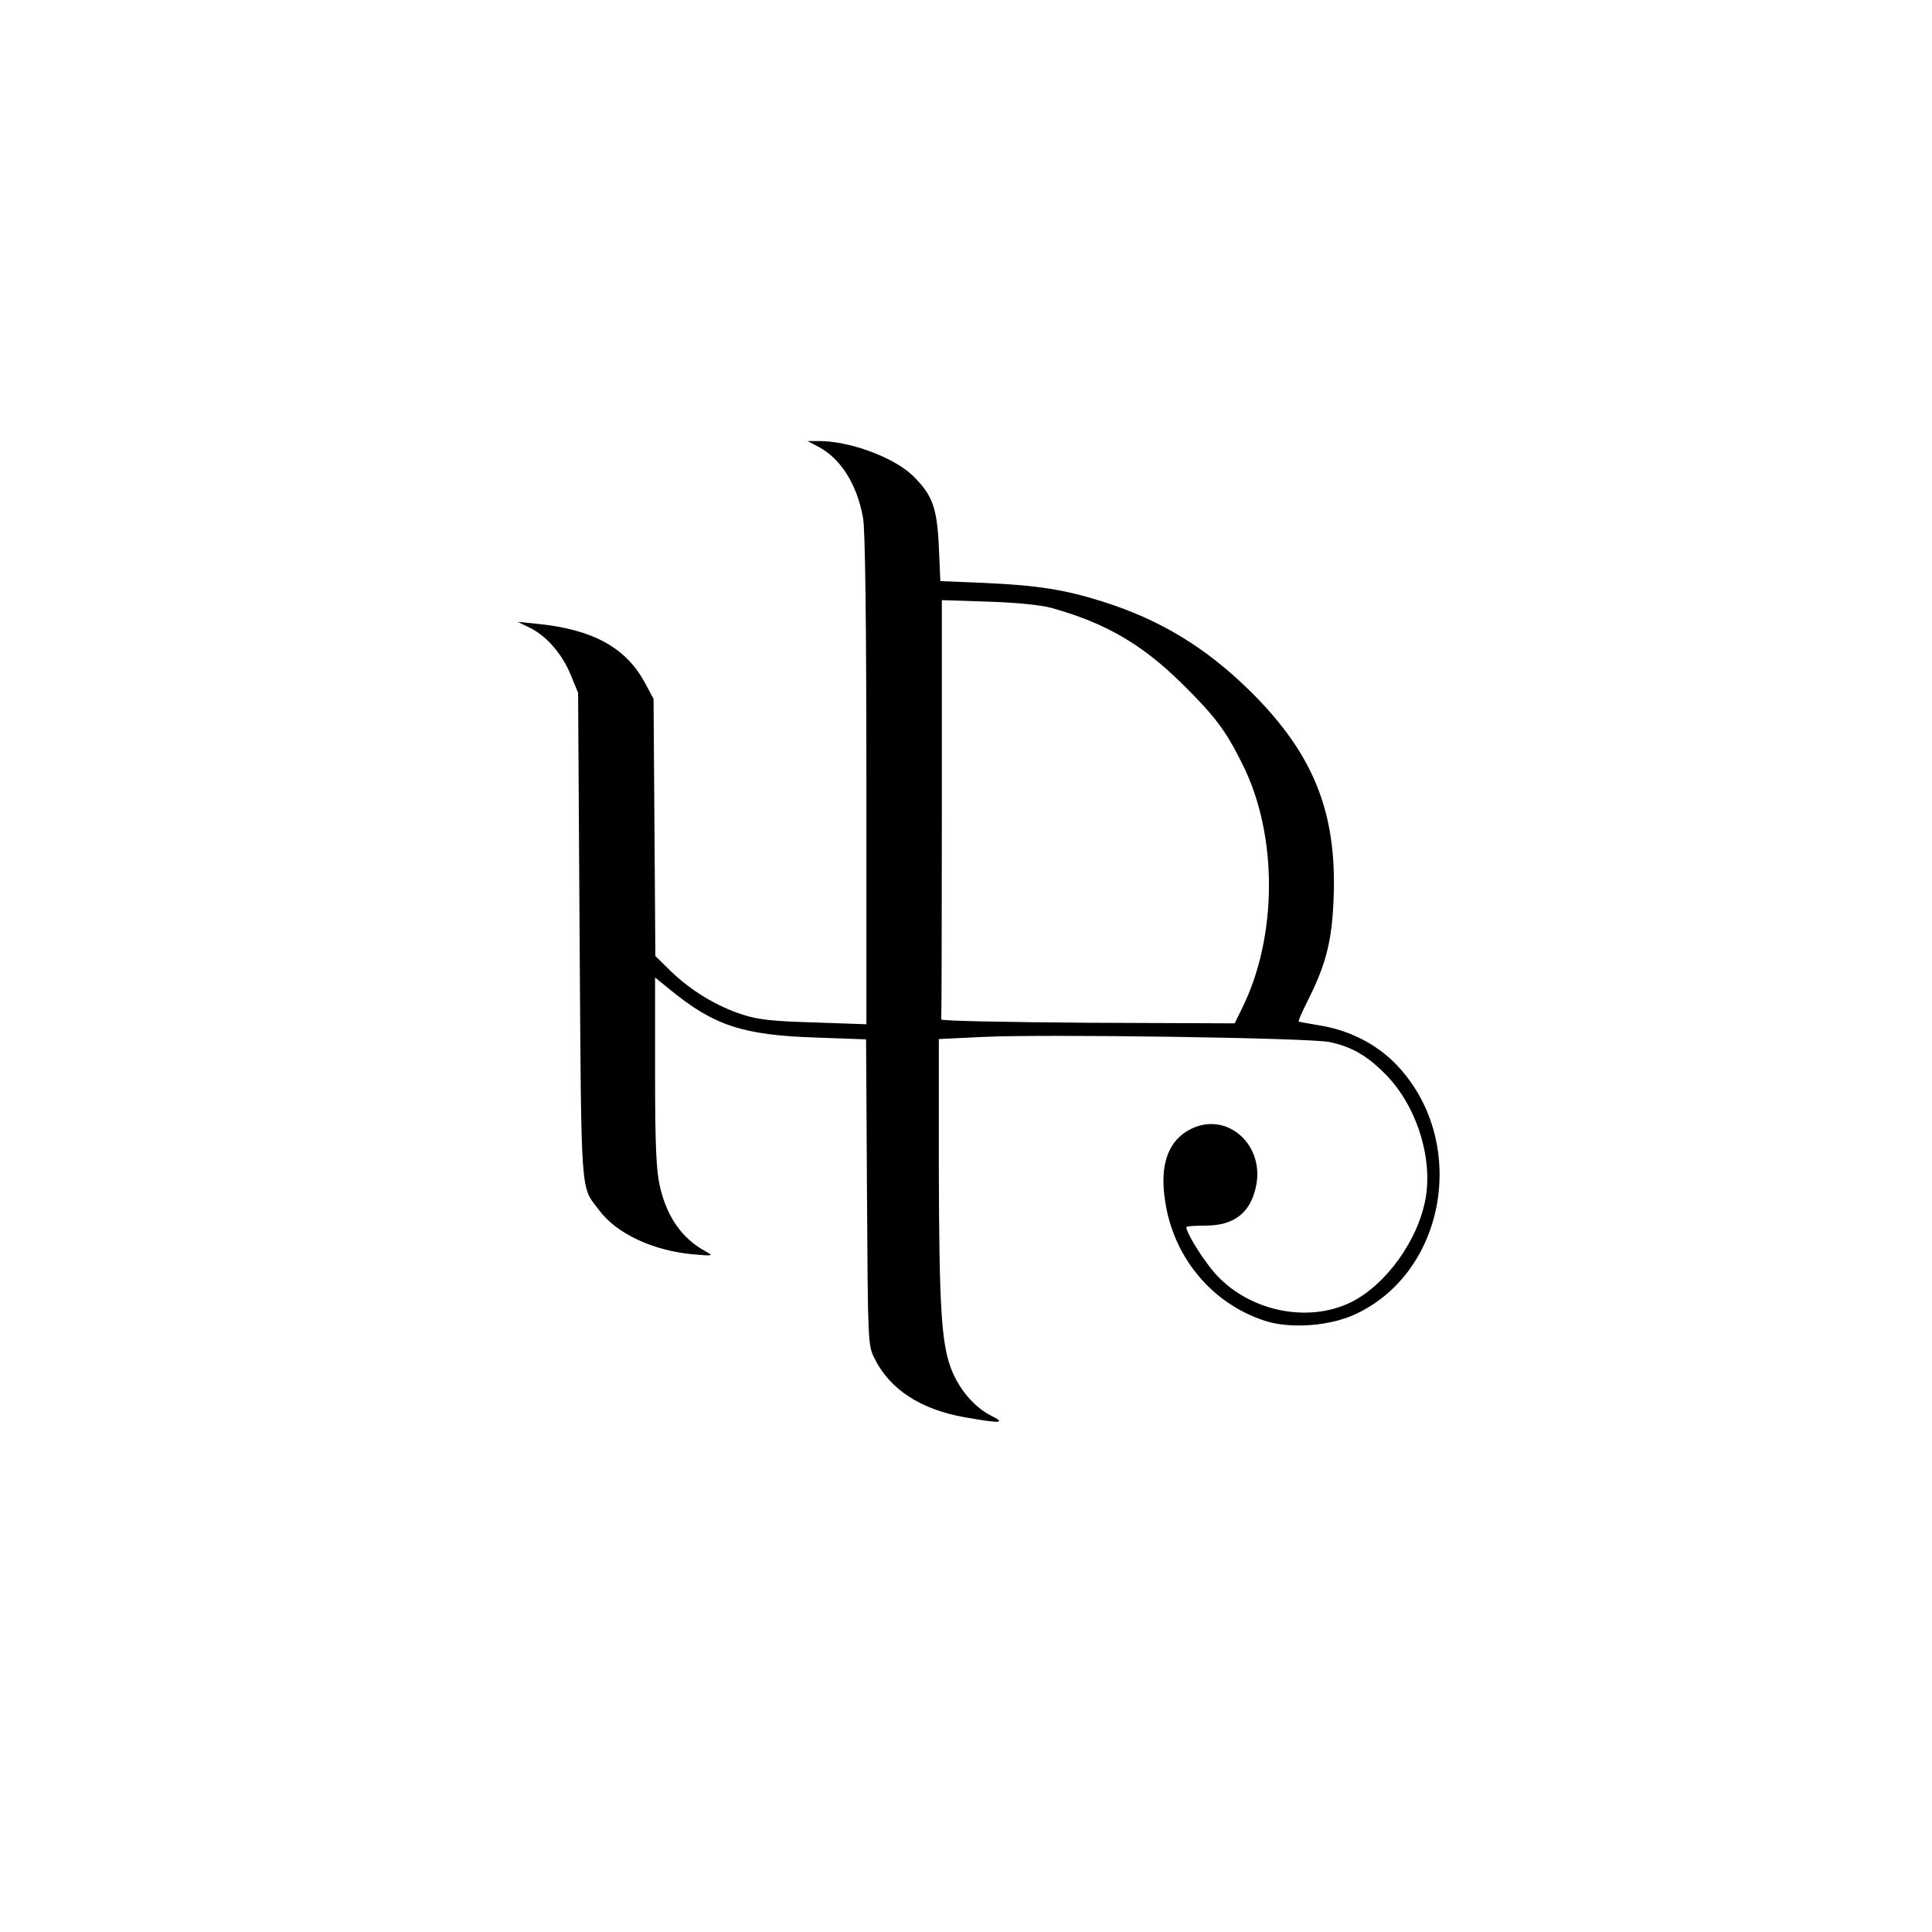<?xml version="1.0" standalone="no"?>
<!DOCTYPE svg PUBLIC "-//W3C//DTD SVG 20010904//EN"
 "http://www.w3.org/TR/2001/REC-SVG-20010904/DTD/svg10.dtd">
<svg version="1.0" xmlns="http://www.w3.org/2000/svg"
 width="640pt" height="640pt" viewBox="0 0 640 640"
 preserveAspectRatio="xMidYMid meet">

<g transform="translate(0,640) scale(0.1,-0.1)"
fill="#000000" stroke="none">
<path d="M2711 4920 c74 -39 128 -124 148 -236 7 -38 11 -339 11 -867 l0 -810
-172 6 c-137 4 -187 9 -238 26 -85 27 -172 80 -237 143 l-52 51 -3 426 -3 426
-27 50 c-63 120 -175 181 -363 199 l-60 6 43 -21 c55 -28 106 -88 134 -158
l23 -56 5 -805 c6 -880 2 -826 64 -908 57 -78 179 -135 311 -147 69 -6 70 -6
40 11 -76 42 -126 113 -149 214 -12 51 -16 133 -16 378 l0 314 48 -39 c146
-120 242 -152 484 -160 l167 -6 3 -506 c3 -500 3 -507 25 -551 51 -103 153
-169 299 -195 121 -21 138 -20 86 6 -55 28 -107 89 -132 157 -32 85 -39 212
-40 668 l0 422 146 7 c200 10 1086 -3 1149 -17 73 -16 122 -44 182 -104 103
-102 159 -274 136 -411 -24 -140 -131 -289 -248 -347 -141 -69 -331 -31 -444
89 -40 43 -101 139 -101 160 0 3 28 5 63 5 94 0 148 41 167 127 32 138 -93
252 -213 194 -77 -37 -107 -119 -87 -242 28 -185 155 -337 329 -394 85 -28
217 -18 302 22 305 143 374 582 131 830 -65 66 -153 110 -249 126 -38 6 -69
12 -71 13 -2 1 10 29 27 63 64 126 84 204 89 352 10 282 -69 474 -276 679
-147 145 -300 238 -492 298 -124 39 -213 53 -390 61 l-145 6 -5 115 c-6 130
-22 171 -86 234 -64 62 -212 116 -314 115 l-35 0 36 -19z m773 -534 c178 -50
298 -119 432 -251 109 -108 144 -154 199 -265 119 -235 118 -574 -2 -813 l-23
-47 -488 2 c-268 2 -486 6 -484 11 1 4 2 318 2 698 l0 691 153 -5 c95 -3 174
-11 211 -21z"/>
</g>
</svg>

